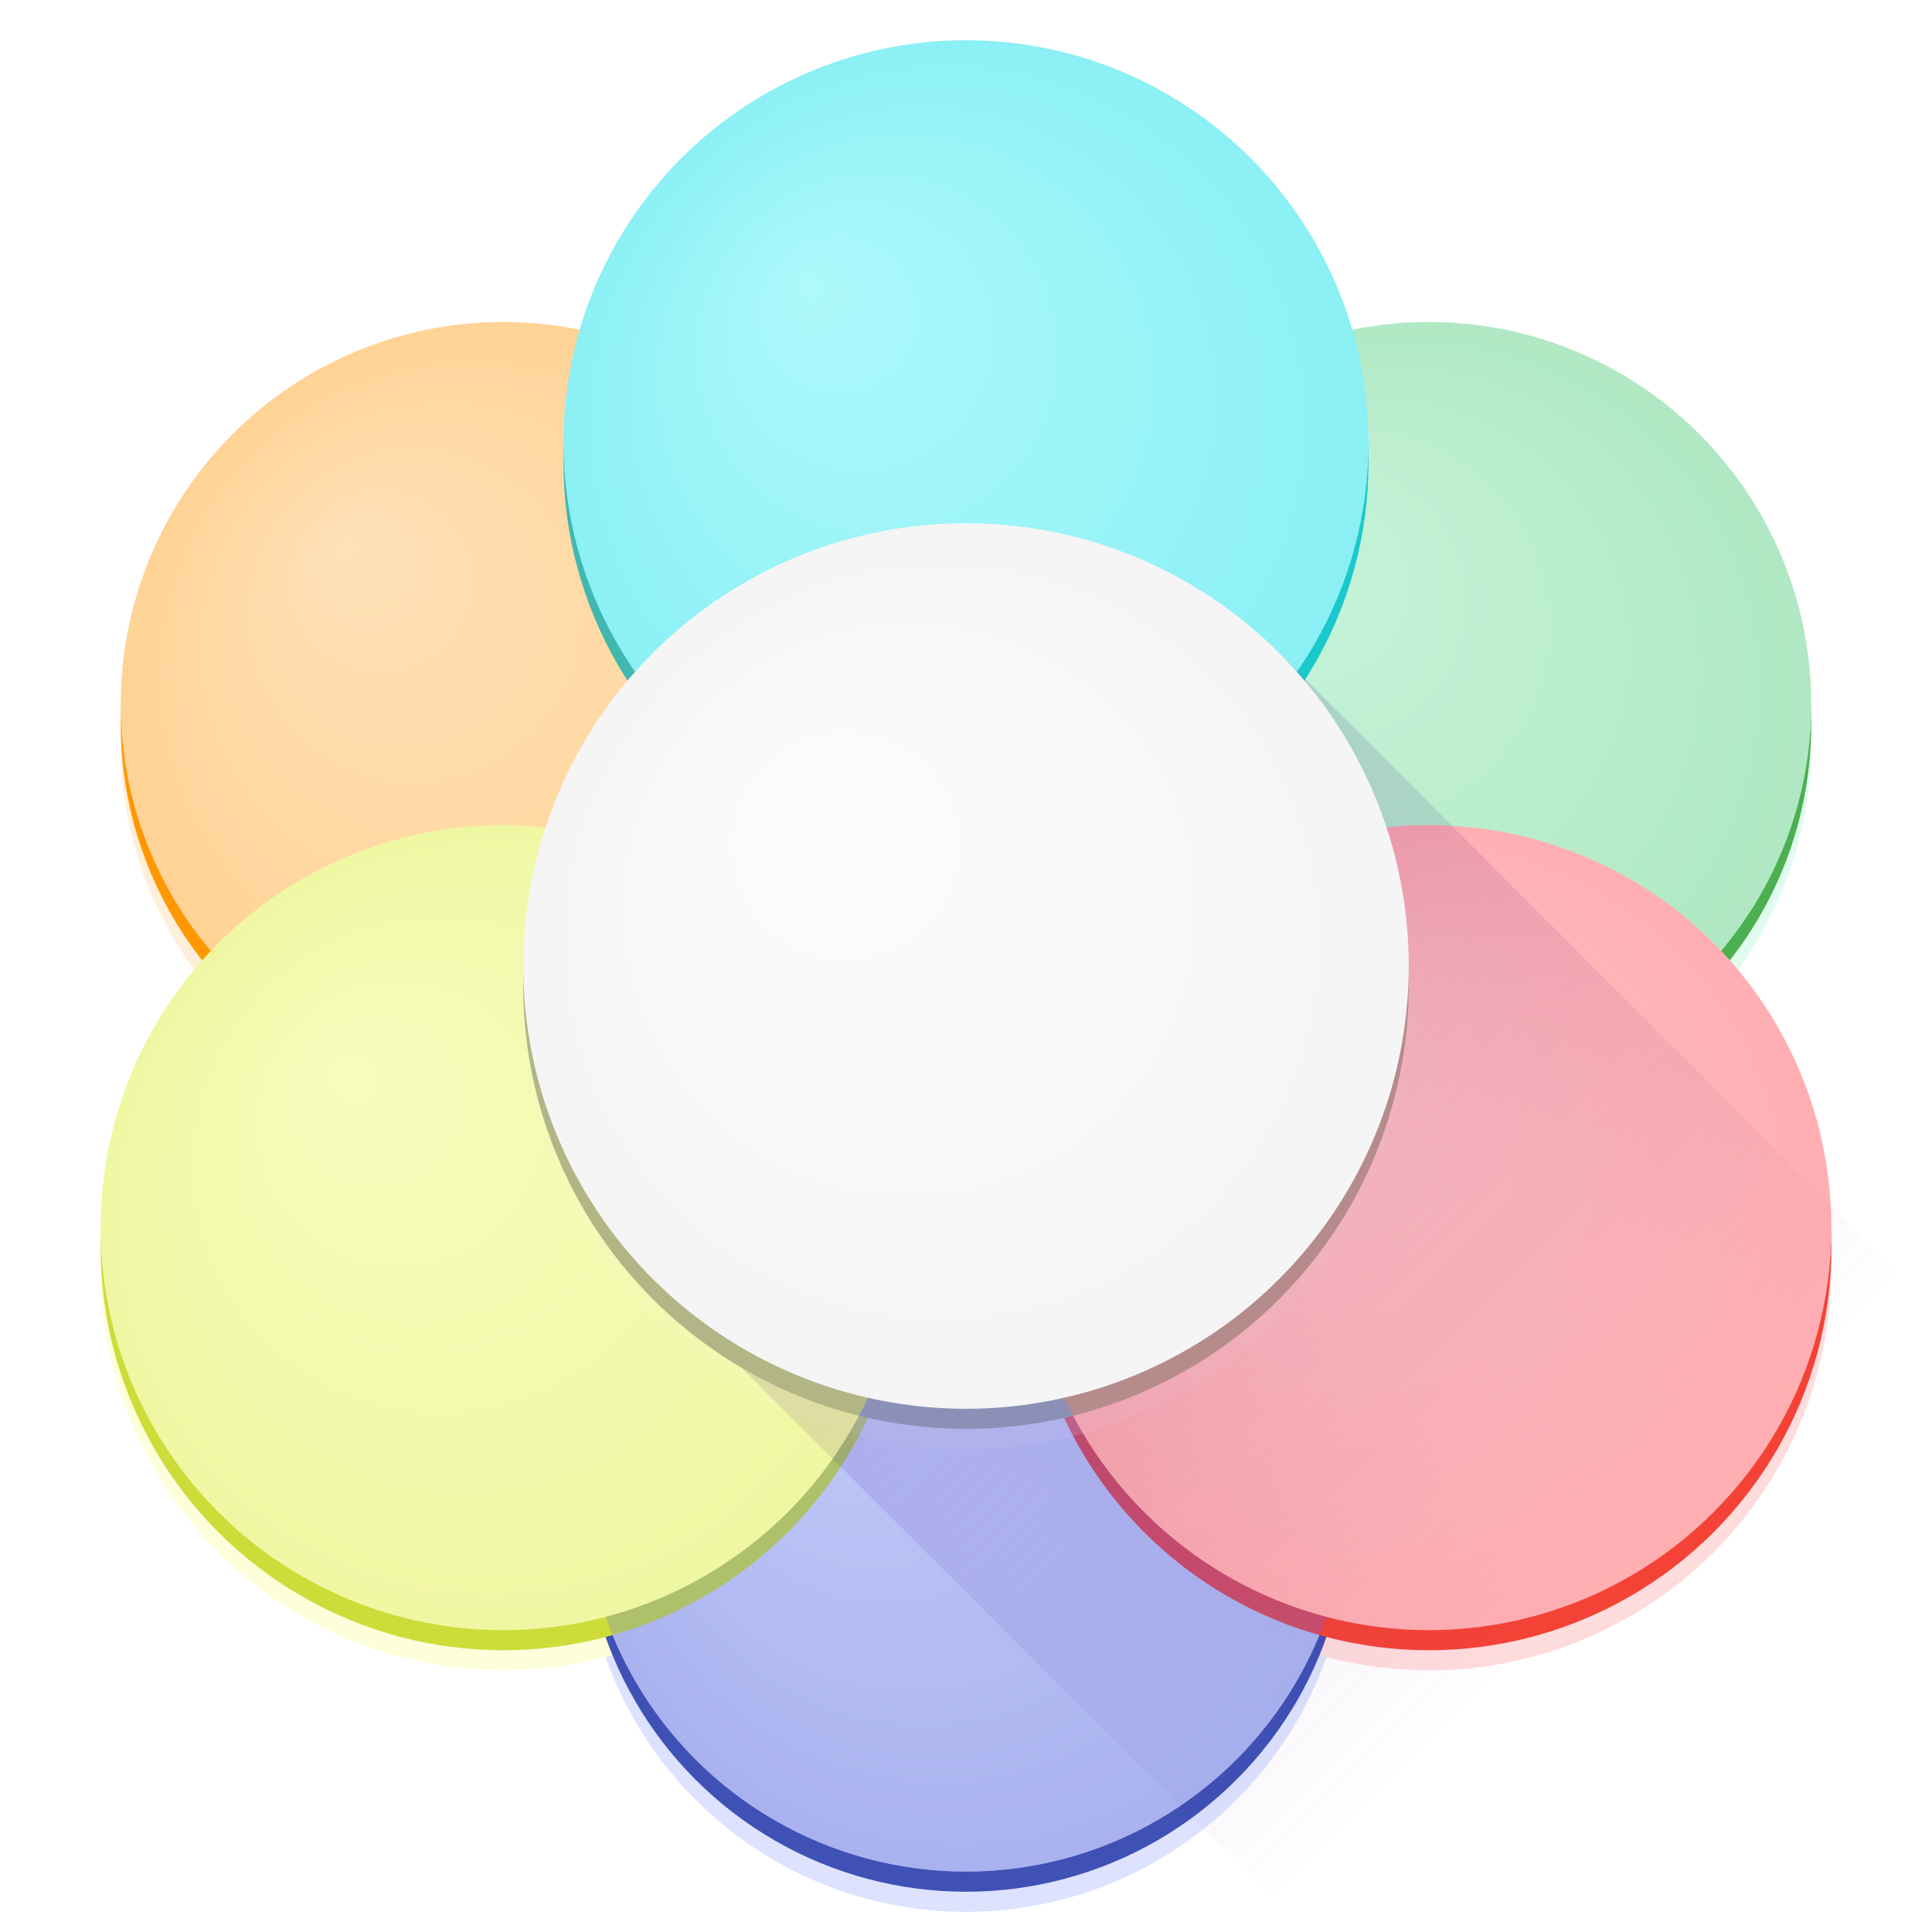 <?xml version="1.0" encoding="UTF-8" standalone="no"?>
<!-- Created with Inkscape (http://www.inkscape.org/) -->

<svg
    xmlns:dc="http://purl.org/dc/elements/1.1/"
    xmlns:cc="http://creativecommons.org/ns#"
    xmlns:rdf="http://www.w3.org/1999/02/22-rdf-syntax-ns#"
    xmlns:svg="http://www.w3.org/2000/svg"
    xmlns="http://www.w3.org/2000/svg"
    xmlns:xlink="http://www.w3.org/1999/xlink"
    xmlns:sodipodi="http://sodipodi.sourceforge.net/DTD/sodipodi-0.dtd"
    xmlns:inkscape="http://www.inkscape.org/namespaces/inkscape"
    width="192"
    height="192"
    viewBox="0 0 192 192"
    id="svg"
    version="1.1"
    inkscape:version="0.91 r13725"
    sodipodi:docname="oiri.svg"
    inkscape:export-xdpi="480"
    inkscape:export-ydpi="480"
    style="shape-rendering:geometricPrecision">
  <title
      id="title">Oiri Icon</title>
  <defs
      id="defs">
    <linearGradient
        inkscape:collect="always"
        id="linearGradientShade"
        x1="0"
        y1="0"
        x2="88"
        y2="0"
        gradientUnits="userSpaceOnUse">
      <stop
          offset="0"
          style="stop-color:#4a148c;stop-opacity:0.2"
          id="shade0"/>
      <stop
          offset="1"
          style="stop-color:#4a148c;stop-opacity:0"
          id="shade1"/>
    </linearGradient>
    <linearGradient
        inkscape:collect="always"
        id="linearGradientBlue">
      <stop
          offset="0"
          style="stop-color:#e8eaf6;stop-opacity:1"
          id="blue0" />
      <stop
          offset="1"
          style="stop-color:#c5cae9;stop-opacity:1"
          id="blue1" />
    </linearGradient>
    <linearGradient
        inkscape:collect="always"
        id="linearGradientGreen">
      <stop
          offset="0"
          style="stop-color:#e8f5e9;stop-opacity:1"
          id="green0" />
      <stop
          offset="1"
          style="stop-color:#c8e6c9;stop-opacity:1"
          id="green1" />
    </linearGradient>
    <linearGradient
        inkscape:collect="always"
        id="linearGradientOrange">
      <stop
          offset="0"
          style="stop-color:#fff3e0;stop-opacity:1"
          id="orange0" />
      <stop
          offset="1"
          style="stop-color:#ffe0b2;stop-opacity:1"
          id="orange1" />
    </linearGradient>
    <linearGradient
        inkscape:collect="always"
        id="linearGradientCyan">
      <stop
          offset="0"
          style="stop-color:#e0f7fa;stop-opacity:1"
          id="cyan0" />
      <stop
          offset="1"
          style="stop-color:#b2ebf2;stop-opacity:1"
          id="cyan1" />
    </linearGradient>
    <linearGradient
        inkscape:collect="always"
        id="linearGradientLime">
      <stop
          offset="0"
          style="stop-color:#f9fbe7;stop-opacity:1"
          id="lime0" />
      <stop
          offset="1"
          style="stop-color:#f0f4c3;stop-opacity:1"
          id="lime1" />
    </linearGradient>
    <linearGradient
        inkscape:collect="always"
        id="linearGradientRed">
      <stop
          offset="0"
          style="stop-color:#ffebee;stop-opacity:1"
          id="red0" />
      <stop
          offset="1"
          style="stop-color:#ffcdd2;stop-opacity:1"
          id="red1" />
    </linearGradient>
    <linearGradient
        inkscape:collect="always"
        id="linearGradientWhite">
      <stop
          offset="0"
          style="stop-color:#ffffff;stop-opacity:1"
          id="stop4221" />
      <stop
          offset="1"
          style="stop-color:#f5f5f5;stop-opacity:1"
          id="stop4223" />
    </linearGradient>
    <radialGradient
        inkscape:collect="always"
        xlink:href="#linearGradientBlue"
        id="radialGradientBlue"
        cx="0"
        cy="0"
        fx="-16"
        fy="-16"
        r="38"
        gradientUnits="userSpaceOnUse" />
    <radialGradient
        inkscape:collect="always"
        xlink:href="#linearGradientGreen"
        id="radialGradientGreen"
        cx="0"
        cy="0"
        fx="-16"
        fy="-16"
        r="38"
        gradientUnits="userSpaceOnUse" />
    <radialGradient
        inkscape:collect="always"
        xlink:href="#linearGradientOrange"
        id="radialGradientOrange"
        cx="0"
        cy="0"
        fx="-16"
        fy="-16"
        r="38"
        gradientUnits="userSpaceOnUse" />
    <radialGradient
        inkscape:collect="always"
        xlink:href="#linearGradientCyan"
        id="radialGradientCyan"
        cx="0"
        cy="0"
        fx="-16"
        fy="-16"
        r="40"
        gradientUnits="userSpaceOnUse" />
    <radialGradient
        inkscape:collect="always"
        xlink:href="#linearGradientLime"
        id="radialGradientLime"
        cx="0"
        cy="0"
        fx="-16"
        fy="-16"
        r="40"
        gradientUnits="userSpaceOnUse" />
    <radialGradient
        inkscape:collect="always"
        xlink:href="#linearGradientRed"
        id="radialGradientRed"
        cx="0"
        cy="0"
        fx="-16"
        fy="-16"
        r="40"
        gradientUnits="userSpaceOnUse" />
    <radialGradient
        inkscape:collect="always"
        xlink:href="#linearGradientWhite"
        id="radialGradientWhite"
        cx="0"
        cy="0"
        fx="-16"
        fy="-16"
        r="44"
        gradientUnits="userSpaceOnUse" />
    <filter id="filterShadow" filterUnits="userSpaceOnUse" x="0" y="0" width="192" height="192">
      <feGaussianBlur in="SourceAlpha" stdDeviation="1.4"/>
    </filter>
    <circle
        id="circle2"
        r="38" />
    <circle
        id="circle1"
        r="40" />
    <circle
        id="circle0"
        r="44" />
  </defs>
  <sodipodi:namedview
      id="namedview"
      pagecolor="#dddddd"
      bordercolor="#666666"
      borderopacity="1.0"
      inkscape:pageopacity="0"
      inkscape:pageshadow="2"
      inkscape:zoom="4"
      inkscape:cx="96"
      inkscape:cy="96"
      inkscape:document-units="px"
      inkscape:current-layer="b0"
      showgrid="true"
      units="px"
      borderlayer="true"
      showguides="true"
      inkscape:guide-bbox="true"
      inkscape:snap-bbox="true"
      inkscape:snap-bbox-midpoints="true"
      inkscape:window-width="1920"
      inkscape:window-height="1028"
      inkscape:window-x="-8"
      inkscape:window-y="-8"
      inkscape:window-maximized="1">
    <inkscape:grid
        type="xygrid"
        id="gridMain"
        units="px"
        spacingx="4"
        spacingy="4"
        empspacing="4" />
    <inkscape:grid
        type="xygrid"
        id="gridSub"
        dotted="true"
        empspacing="4"
        units="px"
        spacingx="1"
        spacingy="1" />
  </sodipodi:namedview>
  <g
      style="display:inline;opacity:1"
      inkscape:label="shadow"
      id="layerShadow"
      inkscape:groupmode="layer"
      sodipodi:insensitive="true">
    <use
        xlink:href="#base"
        id="shadow"
        style="filter:url(#filterShadow);opacity:0.2"
        width="100%"
        height="100%"
        x="0"
        y="4" />
  </g>
  <g
      inkscape:groupmode="layer"
      id="layerB2"
      inkscape:label="b2"
      style="display:inline;opacity:1"
      sodipodi:insensitive="true">
    <g
        id="b2"
        transform="translate(96,96)">
      <use
          xlink:href="#circle2"
          y="54"
          x="0"
          id="circleBlueS"
          style="opacity:0.75;fill:#3f51b5"
          width="100%"
          height="100%" />
      <use
          xlink:href="#circle2"
          y="52"
          x="0"
          id="circleBlue"
          style="fill:url(#radialGradientBlue)"
          width="100%"
          height="100%" />
      <use
          xlink:href="#circle2"
          style="opacity:0.75;fill:#4caf50"
          id="circleGreenS"
          x="46"
          y="-24"
          width="100%"
          height="100%" />
      <use
          xlink:href="#circle2"
          style="fill:url(#radialGradientGreen)"
          id="circleGreen"
          x="46"
          y="-26"
          width="100%"
          height="100%" />
      <use
          xlink:href="#circle2"
          style="opacity:0.75;fill:#ff9800"
          id="circleOrangeS"
          x="-46"
          y="-24"
          width="100%"
          height="100%" />
      <use
          xlink:href="#circle2"
          style="fill:url(#radialGradientOrange)"
          id="circleOrange"
          x="-46"
          y="-26"
          width="100%"
          height="100%" />
    </g>
  </g>
  <g
      style="display:inline;opacity:1"
      inkscape:label="b1"
      id="layerB1"
      inkscape:groupmode="layer"
      sodipodi:insensitive="true">
    <g
        id="b1"
        transform="translate(96,96)">
      <use
          xlink:href="#circle1"
          y="-50"
          x="0"
          id="circleCyanS"
          style="opacity:0.75;fill:#00bcd4"
          width="100%"
          height="100%" />
      <use
          xlink:href="#circle1"
          y="-52"
          x="0"
          id="circleCyan"
          style="fill:url(#radialGradientCyan)"
          width="100%"
          height="100%" />
      <use
          xlink:href="#circle1"
          style="opacity:0.75;fill:#cddc39"
          id="circleLimeS"
          x="-46"
          y="28"
          width="100%"
          height="100%" />
      <use
          xlink:href="#circle1"
          style="fill:url(#radialGradientLime)"
          id="circleLime"
          x="-46"
          y="26"
          width="100%"
          height="100%" />
      <use
          xlink:href="#circle1"
          y="28"
          x="46"
          id="circleRedS"
          style="opacity:0.75;fill:#f44336"
          width="100%"
          height="100%" />
      <use
          xlink:href="#circle1"
          y="26"
          x="46"
          id="circleRed"
          style="fill:url(#radialGradientRed)"
          width="100%"
          height="100%" />
    </g>
  </g>
  <g
      inkscape:groupmode="layer"
      id="layerB0"
      inkscape:label="b0"
      style="display:inline;opacity:1">

    <use
        xlink:href="#b0"
        style="filter:url(#filterShadow);opacity:0.2"
        id="circleWhiteDS"
        x="0"
        y="4"
        width="100%"
        height="100%" />
    <g
        id="b0s" transform="translate(96,96)">
      <rect
          x="0"
          y="-44"
          width="88"
          height="88"
          transform="rotate(45)"
          style="fill:url(#linearGradientShade)"
          id="shade" />
      <use
          xlink:href="#circle0"
          style="opacity:0.75;fill:#9e9e9e"
          id="circleWhiteS"
          x="0"
          y="2"
          width="100%"
          height="100%" />
    </g>
    <g
        id="b0" transform="translate(96,96)">
      <use
          xlink:href="#circle0"
          style="fill:url(#radialGradientWhite)"
          id="circleWhite"
          x="0"
          y="0"
          width="100%"
          height="100%" />
    </g>
  </g>
  <g
      inkscape:groupmode="layer"
      id="layerBase"
      inkscape:label="base"
      style="display:inline;opacity:0.25;stroke:none"
      sodipodi:insensitive="true">
    <g
        id="base"
        transform="translate(96,96)"
        style="opacity:1">
      <use
          xlink:href="#circle2"
          y="52"
          x="0"
          id="circleBaseBlue"
          style="fill:#536dfe"
          width="100%"
          height="100%" />
      <use
          xlink:href="#circle2"
          style="fill:#69f0ae"
          id="circleBaseGreen"
          x="46"
          y="-26"
          width="100%"
          height="100%" />
      <use
          xlink:href="#circle2"
          style="fill:#ffab40"
          id="circleBaseOrange"
          x="-46"
          y="-26"
          width="100%"
          height="100%" />
      <use
          xlink:href="#circle1"
          y="-52"
          x="0"
          id="circleBaseCyan"
          style="fill:#18ffff"
          width="100%"
          height="100%" />
      <use
          xlink:href="#circle1"
          y="26"
          x="46"
          id="circleBaseRed"
          style="fill:#ff5252"
          width="100%"
          height="100%" />
      <use
          xlink:href="#circle1"
          style="fill:#eeff41"
          id="circleBaseLime"
          x="-46"
          y="26"
          width="100%"
          height="100%" />
      <use
          xlink:href="#circle0"
          id="circleBaseWhite"
          style="fill:#f5f5f5"
          x="0"
          y="0"
          width="100%"
          height="100%" />
    </g>
  </g>
  <g
      inkscape:label="grid"
      inkscape:groupmode="layer"
      id="layerGrid"
      style="display:none"
      sodipodi:insensitive="true">
    <g
        id="grid"
        transform="translate(96,96)"
        style="opacity:1;fill:none;stroke:#000000;stroke-width:0.5">
      <circle
          id="gridC0"
          r="88"
          cx="0"
          cy="0" />
      <circle
          id="gridC1"
          cx="0"
          cy="0"
          r="40" />
      <rect
          id="gridR0"
          width="152"
          height="152"
          x="-76"
          y="-76"
          ry="12" />
      <rect
          id="gridR1"
          width="128"
          height="176"
          x="-64"
          y="-88"
          ry="12" />
      <rect
          id="gridR2"
          width="176"
          height="128"
          x="-88"
          y="-64"
          ry="12" />
      <path
          d="M 0,-88 0,88 M -88,0 88,0"
          id="gridHV"
      />
      <path
          d="M -96,96 96,-96 M -96,-96 96,96"
          id="gridX"
      />
      <path
          id="gridX2"
          d="M -76,44 76,-44 m -152,0 152,88"
      />
    </g>
  </g>
</svg>
